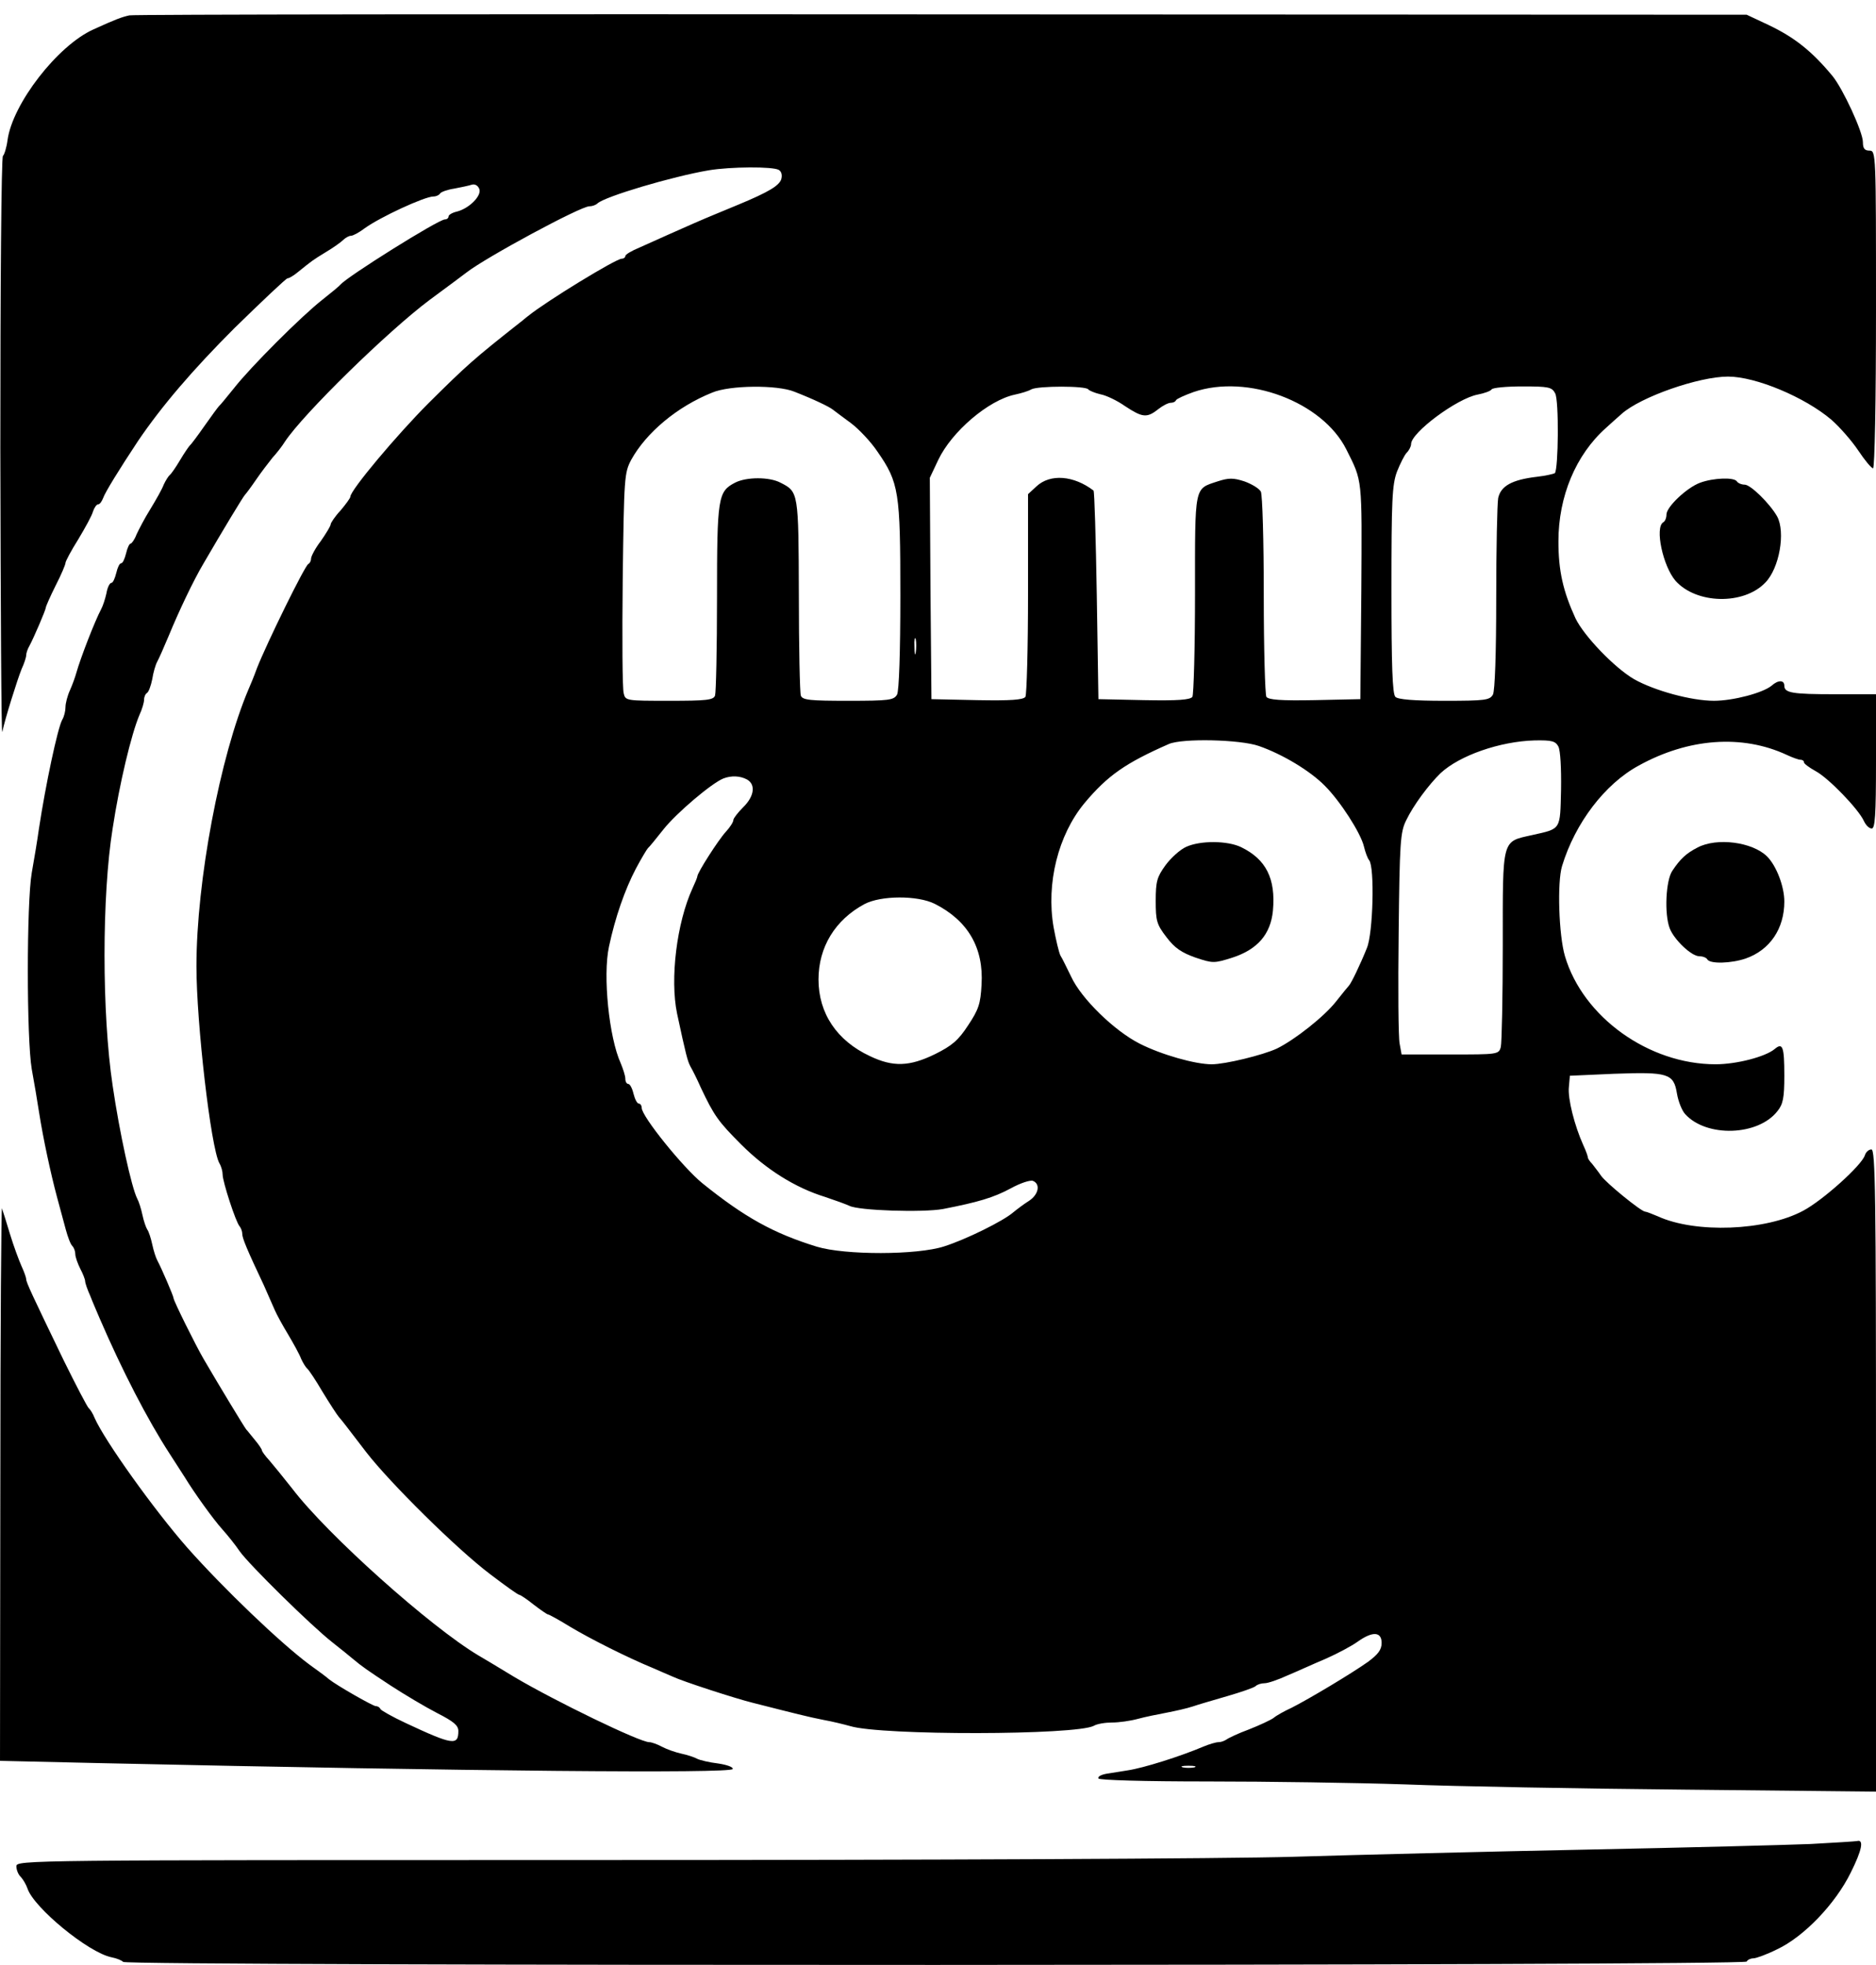 <?xml version="1.0" standalone="no"?>
<!DOCTYPE svg PUBLIC "-//W3C//DTD SVG 20010904//EN"
 "http://www.w3.org/TR/2001/REC-SVG-20010904/DTD/svg10.dtd">
<svg version="1.0" xmlns="http://www.w3.org/2000/svg"
 width="573pt" height="600pt" viewBox="0 0 573 600"
 preserveAspectRatio="xMidYMid meet">
<g transform="translate(0,600) scale(0.1,-0.1)"
fill="#000000" stroke="none">
<path d="M395 5953 c-23 -5 -42 -12 -110 -43 -109 -49 -247 -227 -262 -338 -3
-23 -10 -45 -14 -48 -5 -3 -8 -404 -8 -892 1 -488 3 -878 6 -867 8 39 46 160
59 192 8 17 14 36 14 42 0 6 4 19 10 29 13 24 50 110 50 117 0 3 13 33 30 67
17 33 30 64 30 69 0 5 17 37 39 72 21 35 42 73 45 85 4 12 11 22 16 22 5 0 11
9 15 19 5 16 50 89 107 175 72 106 166 216 294 344 85 83 158 152 162 152 5 0
20 9 33 20 41 33 43 35 84 60 22 13 46 30 53 37 7 7 18 13 24 13 6 0 25 10 42
23 47 34 183 97 210 97 8 0 17 4 20 9 3 5 23 12 43 15 21 4 45 9 54 12 10 3
19 -3 23 -13 8 -20 -30 -59 -68 -69 -14 -3 -26 -10 -26 -15 0 -5 -5 -9 -11 -9
-20 0 -299 -175 -319 -199 -3 -4 -27 -24 -55 -46 -64 -50 -220 -206 -270 -270
-22 -27 -42 -52 -46 -55 -3 -3 -23 -30 -44 -60 -21 -30 -41 -57 -45 -60 -3 -3
-17 -23 -30 -45 -13 -22 -27 -42 -31 -45 -4 -3 -13 -17 -19 -30 -5 -14 -24
-47 -41 -75 -17 -27 -35 -62 -42 -77 -6 -16 -15 -28 -18 -28 -4 0 -10 -13 -14
-30 -4 -16 -10 -30 -15 -30 -5 0 -11 -13 -15 -30 -4 -16 -10 -30 -15 -30 -5 0
-12 -14 -15 -32 -4 -18 -11 -39 -16 -48 -20 -38 -63 -149 -76 -195 -3 -11 -11
-34 -19 -52 -8 -17 -14 -41 -14 -52 0 -12 -4 -29 -10 -39 -14 -25 -51 -200
-71 -332 -5 -36 -15 -96 -22 -135 -16 -92 -16 -507 0 -600 7 -38 17 -97 22
-130 13 -83 36 -189 55 -260 9 -33 21 -78 27 -100 6 -22 14 -44 20 -50 5 -5 9
-16 9 -25 0 -8 7 -28 15 -44 8 -15 15 -33 15 -38 0 -6 7 -26 16 -46 8 -21 21
-50 28 -67 69 -160 147 -311 214 -414 20 -31 41 -64 47 -73 28 -46 86 -127
114 -158 17 -19 41 -49 53 -67 29 -41 218 -227 283 -278 28 -22 55 -44 62 -50
30 -25 43 -34 116 -82 43 -28 107 -66 142 -84 51 -26 65 -38 65 -55 0 -45 -17
-43 -160 24 -41 19 -76 39 -78 43 -2 5 -8 9 -14 9 -9 0 -119 63 -143 82 -5 5
-32 25 -60 45 -90 67 -263 233 -373 357 -101 115 -252 326 -283 396 -5 13 -14
27 -18 30 -4 3 -38 68 -76 145 -98 203 -115 239 -115 249 0 4 -6 22 -14 39 -8
18 -24 61 -35 97 -11 36 -22 72 -25 80 -2 8 -5 -368 -5 -836 l-1 -851 307 -7
c1130 -25 1926 -32 1931 -18 2 6 -18 13 -45 17 -26 3 -55 10 -63 14 -9 5 -30
12 -49 16 -18 4 -44 13 -59 21 -15 8 -32 14 -39 14 -29 0 -289 126 -412 199
-51 31 -101 61 -110 66 -146 87 -461 368 -569 510 -26 33 -57 71 -69 85 -13
14 -23 28 -23 31 0 3 -9 17 -20 30 -11 13 -23 29 -28 34 -7 9 -84 136 -130
215 -24 41 -92 178 -92 186 0 6 -37 92 -49 114 -5 9 -12 31 -16 50 -4 19 -11
40 -15 45 -4 6 -11 26 -15 45 -4 19 -11 41 -16 50 -17 33 -54 201 -75 345 -33
221 -33 580 0 785 21 138 57 288 82 347 8 17 14 38 14 46 0 9 4 18 9 21 5 3
12 22 16 42 3 20 10 44 15 53 5 9 21 45 36 81 30 73 75 168 106 220 57 98 122
206 127 210 3 3 18 23 33 45 15 22 38 52 50 67 13 14 30 36 38 49 56 85 315
338 442 433 57 42 108 80 113 84 59 46 348 202 375 202 9 0 20 4 25 9 23 21
228 82 340 101 66 11 196 12 214 1 8 -5 11 -16 7 -29 -7 -19 -37 -38 -131 -77
-22 -9 -53 -22 -70 -29 -39 -16 -89 -38 -145 -63 -25 -11 -64 -29 -87 -39 -24
-10 -43 -21 -43 -26 0 -4 -5 -8 -11 -8 -18 0 -232 -131 -286 -175 -7 -5 -18
-15 -25 -20 -142 -112 -162 -130 -278 -245 -97 -97 -240 -267 -240 -287 0 -4
-14 -23 -30 -42 -17 -18 -30 -38 -30 -42 0 -5 -14 -28 -30 -51 -17 -22 -30
-47 -30 -54 0 -7 -4 -14 -8 -16 -10 -3 -128 -244 -157 -318 -9 -25 -21 -54
-26 -65 -87 -205 -159 -585 -159 -846 0 -173 44 -554 70 -601 6 -10 10 -25 10
-35 0 -21 40 -145 52 -158 4 -5 8 -15 8 -23 0 -13 14 -47 66 -157 12 -27 27
-61 33 -75 6 -14 24 -47 41 -75 16 -27 35 -61 40 -75 6 -13 15 -27 19 -30 4
-3 25 -34 46 -70 22 -36 44 -70 50 -77 13 -15 18 -22 84 -108 72 -93 276 -295
378 -372 46 -35 85 -63 89 -63 3 0 23 -13 44 -30 21 -16 41 -30 44 -30 3 0 34
-17 68 -38 62 -37 173 -93 253 -126 22 -10 49 -21 60 -26 29 -14 192 -67 245
-80 130 -33 169 -43 215 -52 28 -5 64 -14 82 -19 95 -29 690 -28 744 1 10 6
35 10 56 10 21 0 56 5 78 11 22 6 61 14 88 19 26 5 62 13 80 19 17 6 66 20
107 32 41 12 79 25 85 30 5 5 17 9 28 9 10 0 42 11 70 24 29 12 81 36 117 51
36 16 79 39 97 52 45 32 73 31 73 -4 0 -21 -11 -35 -42 -58 -51 -36 -178 -112
-233 -140 -22 -10 -47 -24 -55 -31 -8 -6 -42 -22 -75 -35 -33 -12 -64 -27 -69
-31 -6 -4 -16 -8 -24 -8 -8 0 -28 -6 -45 -13 -73 -31 -185 -66 -232 -73 -16
-3 -45 -7 -63 -10 -18 -3 -30 -9 -27 -15 4 -5 138 -9 335 -9 181 0 452 -4 602
-9 150 -6 535 -13 856 -16 l582 -6 0 981 c0 844 -2 980 -14 980 -8 0 -17 -8
-20 -18 -10 -31 -128 -137 -188 -169 -115 -62 -330 -70 -445 -17 -17 7 -34 14
-38 14 -12 0 -120 88 -135 110 -8 12 -21 28 -27 36 -7 7 -13 16 -13 19 0 4 -6
21 -14 38 -27 60 -48 143 -44 178 l3 34 135 6 c165 6 182 1 192 -60 4 -24 15
-52 25 -63 65 -72 223 -67 282 9 17 21 21 40 21 108 0 89 -5 102 -29 82 -28
-24 -117 -47 -181 -47 -204 0 -405 144 -460 330 -19 64 -24 226 -9 275 40 132
131 251 234 307 152 84 316 96 452 33 17 -8 36 -15 42 -15 6 0 11 -3 11 -8 0
-4 16 -16 36 -27 39 -21 130 -115 147 -152 6 -13 16 -23 24 -23 10 0 13 40 13
205 l0 205 -124 0 c-132 0 -156 4 -156 26 0 18 -19 18 -39 0 -27 -22 -117 -46
-176 -46 -69 0 -182 31 -244 66 -60 35 -153 132 -179 186 -38 83 -52 145 -52
235 0 137 53 264 145 346 11 10 33 30 48 43 58 52 236 114 325 114 85 0 235
-63 316 -132 25 -22 62 -64 82 -94 20 -30 40 -54 45 -54 5 0 9 203 9 485 0
478 0 485 -20 485 -15 0 -20 7 -20 26 0 31 -61 163 -93 202 -63 76 -116 118
-196 156 l-66 31 -2460 1 c-1353 1 -2469 0 -2480 -3z m2031 -1149 c59 -23 107
-46 118 -55 6 -5 31 -23 55 -41 24 -18 61 -57 81 -87 66 -95 70 -123 70 -440
0 -175 -4 -290 -10 -302 -10 -17 -23 -19 -149 -19 -117 0 -140 2 -145 16 -3 9
-6 147 -6 307 -1 315 -1 315 -56 343 -34 18 -104 18 -139 0 -52 -27 -55 -44
-55 -351 0 -156 -3 -290 -6 -299 -5 -14 -27 -16 -140 -16 -131 0 -134 0 -139
23 -4 13 -5 169 -3 348 4 313 5 325 26 365 46 83 140 162 247 205 54 23 199
24 251 3z m898 7 c3 -4 20 -11 37 -15 17 -3 51 -19 75 -36 53 -35 67 -37 101
-10 14 11 31 20 39 20 7 0 14 3 16 8 2 4 26 15 54 25 165 56 393 -30 466 -175
50 -100 48 -83 46 -433 l-3 -330 -139 -3 c-105 -2 -141 1 -148 10 -4 7 -8 147
-8 311 0 166 -4 306 -9 316 -6 10 -28 23 -50 31 -34 11 -48 11 -82 0 -72 -24
-69 -9 -69 -343 0 -166 -4 -308 -8 -315 -7 -9 -43 -12 -148 -10 l-139 3 -5
317 c-3 174 -7 318 -10 320 -60 46 -132 52 -174 13 l-26 -24 0 -303 c0 -167
-4 -309 -8 -316 -7 -9 -43 -12 -148 -10 l-139 3 -3 338 -2 338 26 55 c41 86
153 182 234 199 19 4 42 11 50 16 20 11 167 11 174 0z m1426 -12 c12 -21 10
-232 -1 -244 -3 -2 -28 -8 -55 -11 -76 -9 -110 -28 -118 -65 -3 -17 -6 -155
-6 -306 0 -170 -4 -282 -10 -294 -10 -17 -22 -19 -148 -19 -94 0 -142 4 -150
12 -9 9 -12 95 -12 327 0 273 2 321 17 361 10 25 23 51 30 58 7 7 13 19 13 26
0 35 140 139 203 151 21 4 40 11 43 16 3 5 45 9 94 9 80 0 90 -2 100 -21z
m-1953 -791 c-2 -13 -4 -5 -4 17 -1 22 1 32 4 23 2 -10 2 -28 0 -40z m1048
-286 c72 -25 157 -76 202 -122 46 -46 109 -143 119 -185 4 -17 11 -36 16 -42
17 -21 12 -223 -7 -268 -20 -50 -48 -108 -55 -115 -3 -3 -20 -24 -39 -48 -36
-46 -126 -117 -181 -144 -43 -20 -158 -48 -199 -48 -50 0 -153 29 -220 63 -77
39 -178 137 -209 204 -13 26 -27 56 -33 65 -5 10 -14 49 -21 87 -23 134 14
281 94 378 71 85 126 123 258 181 41 18 218 14 275 -6z m915 -2 c6 -12 9 -66
8 -131 -3 -125 1 -119 -88 -139 -94 -21 -90 -7 -90 -337 0 -158 -3 -298 -6
-310 -6 -23 -9 -23 -155 -23 l-148 0 -6 33 c-4 19 -5 170 -3 338 3 277 5 308
23 344 22 46 69 109 105 144 58 54 181 97 287 100 53 1 64 -2 73 -19z m-2479
-100 c28 -15 23 -52 -11 -85 -16 -16 -30 -34 -30 -39 0 -6 -10 -22 -23 -36
-23 -25 -87 -125 -87 -136 0 -3 -7 -20 -15 -37 -48 -105 -69 -276 -47 -382 27
-126 32 -145 41 -162 6 -10 20 -38 31 -63 41 -87 54 -105 124 -175 76 -76 165
-132 256 -160 30 -10 63 -22 74 -27 28 -15 225 -21 286 -10 108 21 155 35 207
63 29 16 59 26 68 23 24 -10 17 -42 -12 -61 -16 -10 -37 -26 -48 -35 -31 -27
-145 -83 -211 -104 -83 -27 -303 -27 -389 -1 -133 41 -221 90 -350 194 -59 48
-185 204 -185 230 0 7 -4 13 -9 13 -5 0 -12 14 -16 30 -4 17 -11 30 -16 30 -5
0 -9 7 -9 16 0 9 -7 30 -14 47 -36 79 -55 268 -36 356 19 90 49 175 82 238 17
32 34 60 37 63 4 3 25 29 48 58 39 49 147 141 183 155 24 9 50 8 71 -3z m574
-380 c101 -51 150 -134 143 -247 -3 -58 -9 -76 -41 -124 -30 -46 -49 -62 -101
-88 -78 -38 -128 -40 -199 -6 -101 47 -157 131 -157 234 0 99 51 182 140 230
51 27 163 27 215 1z m793 -2637 c-10 -2 -26 -2 -35 0 -10 3 -2 5 17 5 19 0 27
-2 18 -5z"/>
<path d="M3623 3414 c-18 -8 -46 -33 -63 -56 -26 -36 -30 -49 -30 -109 0 -61
3 -72 33 -111 25 -33 46 -47 88 -62 54 -18 57 -18 114 0 76 25 116 71 123 143
9 98 -21 157 -97 194 -41 20 -124 21 -168 1z"/>
<path d="M5193 4526 c-41 -15 -103 -74 -103 -97 0 -10 -4 -21 -10 -24 -26 -16
-1 -134 38 -179 64 -71 208 -74 274 -5 43 44 62 154 36 202 -22 39 -81 97 -99
97 -10 0 -21 5 -24 10 -8 13 -71 11 -112 -4z"/>
<path d="M5185 3412 c-35 -18 -53 -35 -77 -71 -20 -29 -25 -132 -8 -176 13
-34 66 -85 90 -85 10 0 22 -4 25 -10 9 -14 73 -12 117 3 74 26 118 91 118 174
0 46 -24 109 -53 138 -45 44 -153 58 -212 27z"/>
<path d="M5530 369 c-74 -3 -380 -11 -680 -17 -300 -6 -705 -16 -900 -22 -201
-6 -1125 -10 -2127 -10 -1745 0 -1773 0 -1773 -19 0 -11 6 -26 14 -33 7 -8 16
-23 20 -35 19 -58 186 -196 257 -210 16 -3 32 -10 35 -14 8 -13 4951 -12 4959
1 3 6 13 10 21 10 8 0 41 12 71 27 82 38 179 139 226 235 34 68 41 102 19 96
-4 -1 -68 -5 -142 -9z"/>
</g>
</svg>

